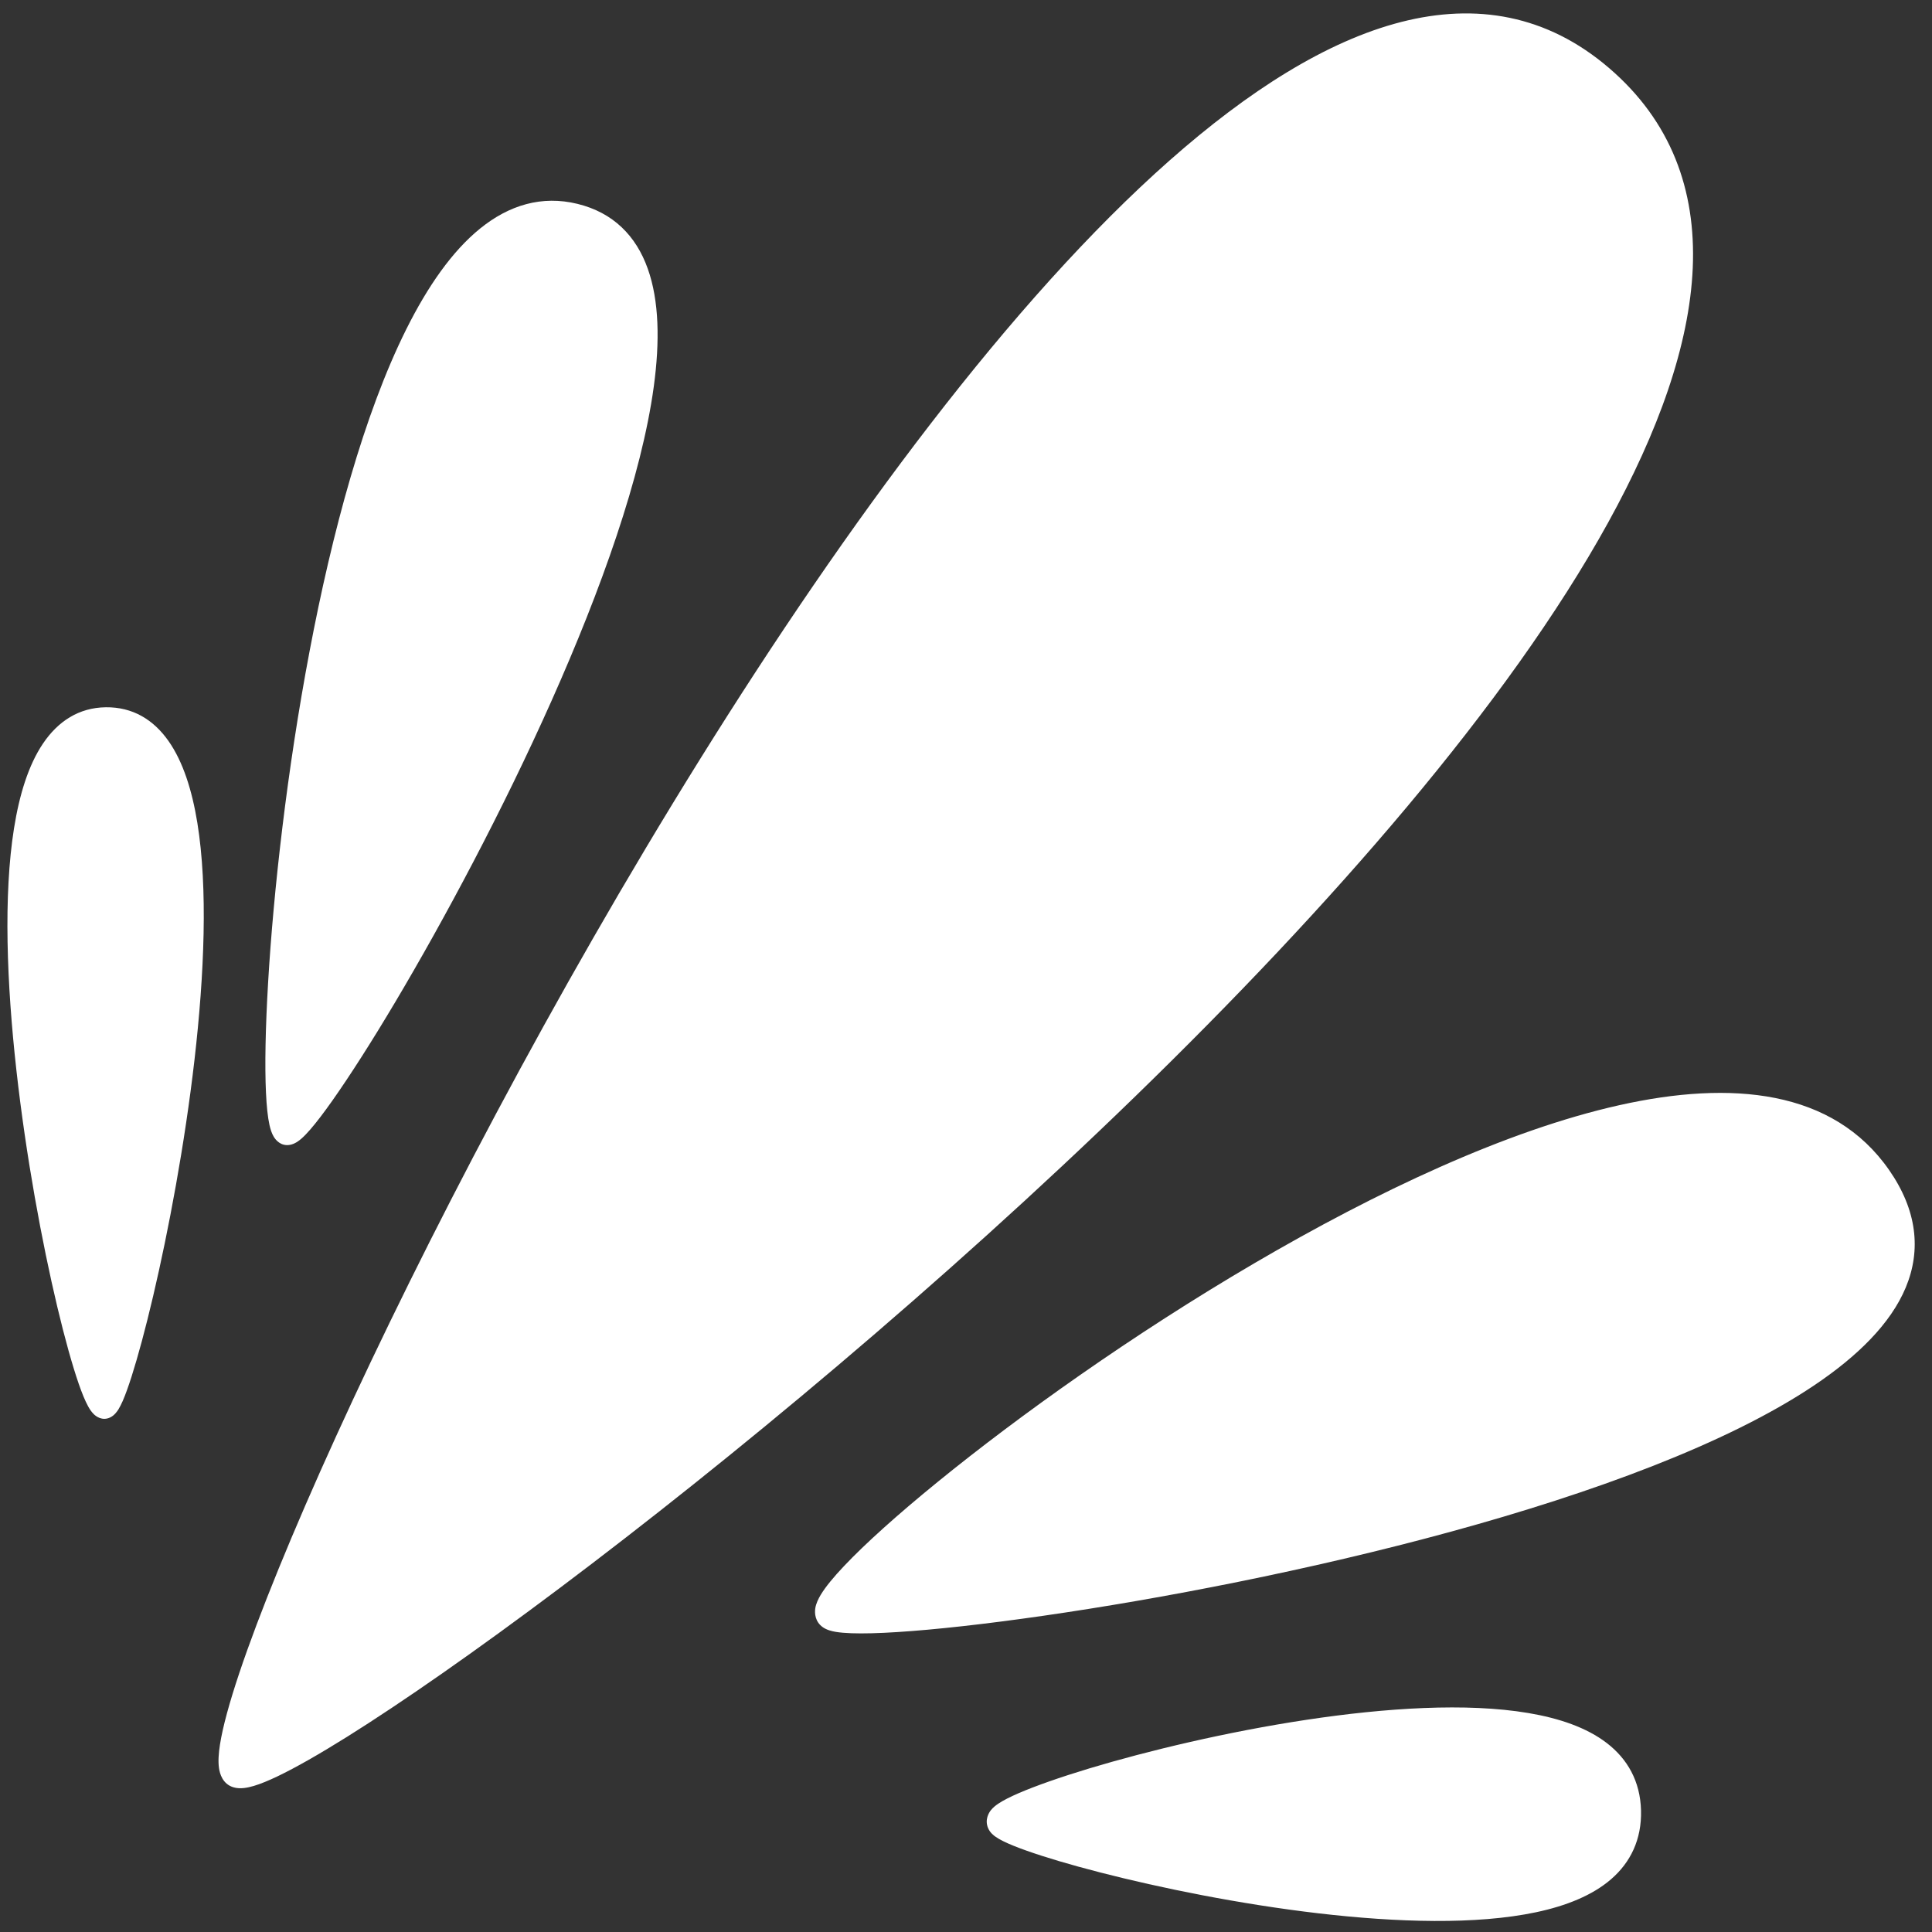 <svg width="72" height="72" viewBox="0 0 72 72" fill="none" xmlns="http://www.w3.org/2000/svg">
<rect x="0" y="0" width="72" height="72" fill="#333333" stroke="none"/>
<path d="M48.682 64.093C51.637 63.647 54.653 63.45 56.959 63.84C58.111 64.034 59.13 64.382 59.879 64.957C60.648 65.547 61.127 66.378 61.156 67.468C61.184 68.552 60.764 69.408 60.038 70.035C59.333 70.643 58.354 71.029 57.243 71.264C55.016 71.735 52.062 71.645 49.136 71.304C46.2 70.961 43.247 70.359 41.002 69.781C39.88 69.493 38.927 69.208 38.237 68.962C37.893 68.84 37.603 68.723 37.388 68.616C37.282 68.564 37.181 68.507 37.097 68.447C37.037 68.405 36.896 68.302 36.822 68.125C36.69 67.809 36.858 67.548 36.927 67.461C37.009 67.358 37.114 67.278 37.203 67.218C37.39 67.092 37.655 66.96 37.966 66.825C38.597 66.553 39.506 66.233 40.594 65.904C42.775 65.247 45.718 64.541 48.682 64.093ZM52.21 0.821C55.01 0.103 57.657 0.554 59.968 2.538C62.272 4.516 63.208 7.074 63.084 9.983C62.96 12.867 61.796 16.091 59.93 19.475C56.197 26.244 49.56 33.814 42.313 40.854C35.059 47.901 27.161 54.447 20.875 59.17C17.733 61.531 14.987 63.442 12.921 64.734C11.89 65.378 11.018 65.875 10.346 66.197C10.011 66.357 9.712 66.481 9.46 66.556C9.335 66.593 9.209 66.622 9.089 66.635C8.975 66.647 8.833 66.649 8.692 66.605C8.297 66.482 8.19 66.103 8.16 65.885C8.126 65.638 8.147 65.337 8.198 65.013C8.301 64.355 8.55 63.45 8.916 62.355C9.653 60.156 10.896 57.1 12.526 53.524C15.788 46.367 20.617 37.077 26.093 28.285C31.564 19.502 37.703 11.178 43.586 5.981C46.526 3.384 49.441 1.532 52.21 0.821ZM60.351 41.186C64.53 40.252 68.314 40.605 70.401 43.602C71.442 45.098 71.604 46.584 71.022 47.981C70.459 49.331 69.225 50.543 67.608 51.629C64.364 53.808 59.339 55.64 54.076 57.08C48.8 58.524 43.237 59.587 38.888 60.214C36.714 60.528 34.836 60.734 33.445 60.822C32.75 60.867 32.167 60.882 31.725 60.866C31.505 60.858 31.309 60.842 31.146 60.815C31.007 60.791 30.81 60.748 30.655 60.635C30.379 60.435 30.352 60.126 30.384 59.931C30.414 59.752 30.499 59.58 30.585 59.436C30.766 59.136 31.069 58.769 31.456 58.361C32.238 57.534 33.445 56.447 34.949 55.223C37.96 52.771 42.208 49.735 46.747 47.077C51.279 44.423 56.133 42.128 60.351 41.186ZM3.944 26.358C4.942 26.346 5.718 26.817 6.278 27.613C6.822 28.386 7.158 29.455 7.355 30.667C7.749 33.096 7.615 36.304 7.25 39.48C6.883 42.666 6.279 45.866 5.708 48.298C5.423 49.513 5.144 50.545 4.906 51.291C4.787 51.663 4.676 51.976 4.574 52.209C4.523 52.324 4.469 52.433 4.413 52.525C4.384 52.57 4.348 52.621 4.305 52.669C4.266 52.713 4.199 52.78 4.103 52.825C3.805 52.966 3.569 52.775 3.496 52.703C3.405 52.615 3.334 52.502 3.281 52.404C3.169 52.2 3.052 51.911 2.934 51.571C2.695 50.881 2.417 49.886 2.134 48.697C1.568 46.316 0.97 43.104 0.61 39.874C0.251 36.654 0.124 33.372 0.522 30.87C0.721 29.622 1.058 28.517 1.602 27.71C2.162 26.88 2.939 26.37 3.944 26.358ZM17.901 8.51C18.972 7.646 20.19 7.271 21.523 7.598C22.853 7.924 23.704 8.788 24.14 10.013C24.566 11.208 24.593 12.726 24.365 14.403C23.908 17.764 22.394 21.986 20.563 26.097C18.727 30.218 16.553 34.273 14.747 37.315C13.844 38.835 13.027 40.108 12.388 41.014C12.07 41.465 11.789 41.834 11.558 42.099C11.444 42.23 11.332 42.348 11.228 42.438C11.146 42.508 10.991 42.634 10.8 42.666C10.465 42.723 10.272 42.481 10.202 42.363C10.124 42.234 10.077 42.075 10.044 41.931C9.977 41.632 9.935 41.215 9.912 40.721C9.865 39.721 9.892 38.299 9.992 36.609C10.192 33.227 10.693 28.722 11.535 24.28C12.374 19.848 13.56 15.435 15.145 12.262C15.937 10.677 16.849 9.359 17.901 8.51Z" fill="white"/>
</svg>
